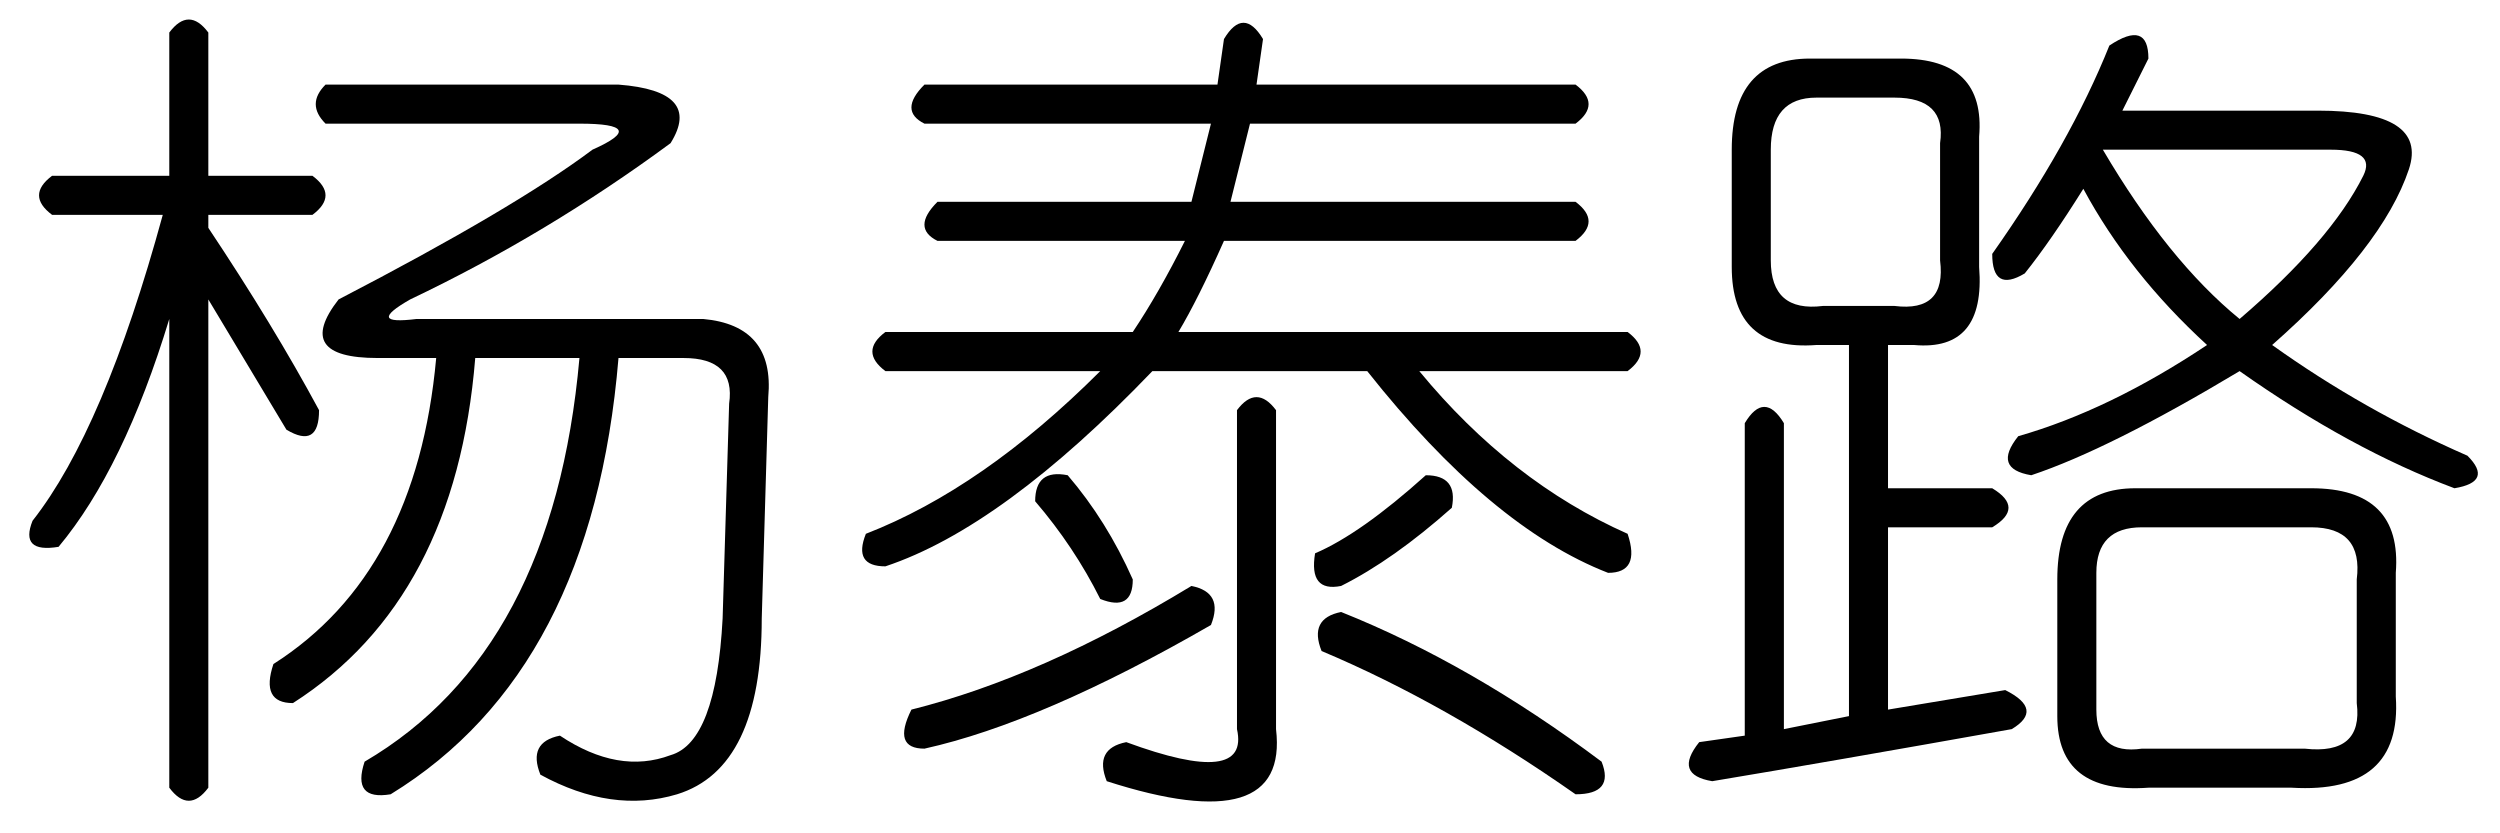 <?xml version='1.0' encoding='UTF-8'?>
<!-- This file was generated by dvisvgm 2.3.5 -->
<svg height='10.5pt' version='1.1' viewBox='-72 -72.082 31.5 10.5' width='31.5pt' xmlns='http://www.w3.org/2000/svg' xmlns:xlink='http://www.w3.org/1999/xlink'>
<defs>
<path d='M4.102 -7.547H7.793Q8.859 -7.465 8.449 -6.809Q6.891 -5.66 5.168 -4.84Q4.594 -4.512 5.25 -4.594H8.859Q9.762 -4.512 9.68 -3.609L9.598 -0.82Q9.598 1.066 8.531 1.395Q7.711 1.641 6.809 1.148Q6.645 0.738 7.055 0.656Q7.793 1.148 8.449 0.902Q9.023 0.738 9.105 -0.82L9.187 -3.527Q9.27 -4.102 8.613 -4.102H7.793Q7.465 -0.164 4.922 1.395Q4.43 1.477 4.594 0.984Q6.973 -0.41 7.301 -4.102H5.988Q5.742 -1.066 3.691 0.246Q3.281 0.246 3.445 -0.246Q5.25 -1.395 5.496 -4.102H4.758Q3.691 -4.102 4.266 -4.84Q6.48 -5.988 7.465 -6.727Q8.203 -7.055 7.301 -7.055H4.102Q3.855 -7.301 4.102 -7.547ZM2.625 -8.203V-6.398H3.937Q4.266 -6.152 3.937 -5.906H2.625V-5.742Q3.445 -4.512 4.02 -3.445Q4.02 -2.953 3.609 -3.199Q3.117 -4.02 2.625 -4.84V1.312Q2.379 1.641 2.133 1.312V-4.594Q1.559 -2.707 0.738 -1.723Q0.246 -1.641 0.41 -2.051Q1.312 -3.199 2.051 -5.906H0.656Q0.328 -6.152 0.656 -6.398H2.133V-8.203Q2.379 -8.531 2.625 -8.203Z' id='g0-7319'/>
<path d='M4.922 -8.121Q5.168 -8.531 5.414 -8.121L5.332 -7.547H9.352Q9.68 -7.301 9.352 -7.055H5.25L5.004 -6.07H9.352Q9.68 -5.824 9.352 -5.578H4.922Q4.594 -4.84 4.348 -4.43H10.008Q10.336 -4.184 10.008 -3.937H7.383Q8.531 -2.543 10.008 -1.887Q10.172 -1.395 9.762 -1.395Q8.285 -1.969 6.727 -3.937H4.02Q2.133 -1.969 0.656 -1.477Q0.246 -1.477 0.41 -1.887Q1.887 -2.461 3.363 -3.937H0.656Q0.328 -4.184 0.656 -4.43H3.773Q4.102 -4.922 4.43 -5.578H1.312Q0.984 -5.742 1.312 -6.07H4.512L4.758 -7.055H1.148Q0.82 -7.219 1.148 -7.547H4.84L4.922 -8.121ZM5.578 -3.445V0.574Q5.742 1.969 3.445 1.23Q3.281 0.82 3.691 0.738Q5.25 1.312 5.086 0.574V-3.445Q5.332 -3.773 5.578 -3.445ZM4.512 -1.23Q4.922 -1.148 4.758 -0.738Q2.625 0.492 1.148 0.82Q0.738 0.82 0.984 0.328Q2.625 -0.082 4.512 -1.23ZM6.398 -0.902Q8.039 -0.246 9.68 0.984Q9.844 1.395 9.352 1.395Q7.711 0.246 6.152 -0.41Q5.988 -0.82 6.398 -0.902ZM2.543 -2.297Q2.543 -2.707 2.953 -2.625Q3.445 -2.051 3.773 -1.312Q3.773 -0.902 3.363 -1.066Q3.035 -1.723 2.543 -2.297ZM7.465 -2.625Q7.875 -2.625 7.793 -2.215Q7.055 -1.559 6.398 -1.23Q5.988 -1.148 6.07 -1.641Q6.645 -1.887 7.465 -2.625Z' id='g0-8735'/>
<path d='M5.578 -8.039Q6.07 -8.367 6.07 -7.875Q5.906 -7.547 5.742 -7.219H8.203Q9.598 -7.219 9.352 -6.48Q9.023 -5.496 7.629 -4.266Q8.777 -3.445 10.09 -2.871Q10.418 -2.543 9.926 -2.461Q8.613 -2.953 7.219 -3.937Q5.578 -2.953 4.594 -2.625Q4.102 -2.707 4.43 -3.117Q5.578 -3.445 6.809 -4.266Q5.824 -5.168 5.25 -6.234Q4.84 -5.578 4.512 -5.168Q4.102 -4.922 4.102 -5.414Q5.086 -6.809 5.578 -8.039ZM1.805 -7.875H2.953Q4.02 -7.875 3.937 -6.891V-5.25Q4.02 -4.184 3.117 -4.266H2.789V-2.461H4.102Q4.512 -2.215 4.102 -1.969H2.789V0.328L4.266 0.082Q4.758 0.328 4.348 0.574Q2.051 0.984 0.574 1.23Q0.082 1.148 0.41 0.738L0.984 0.656V-3.281Q1.23 -3.691 1.477 -3.281V0.574L2.297 0.41V-4.266H1.887Q0.82 -4.184 0.82 -5.25V-6.727Q0.82 -7.875 1.805 -7.875ZM2.871 -7.383H1.887Q1.312 -7.383 1.312 -6.727V-5.332Q1.312 -4.676 1.969 -4.758H2.871Q3.527 -4.676 3.445 -5.332V-6.809Q3.527 -7.383 2.871 -7.383ZM8.367 -6.727H5.496Q6.316 -5.332 7.219 -4.594Q8.367 -5.578 8.777 -6.398Q8.941 -6.727 8.367 -6.727ZM5.906 -2.461H8.121Q9.27 -2.461 9.187 -1.395V0.164Q9.27 1.395 7.875 1.312H6.07Q4.922 1.395 4.922 0.41V-1.312Q4.922 -2.461 5.906 -2.461ZM8.121 -1.969H5.988Q5.414 -1.969 5.414 -1.395V0.328Q5.414 0.902 5.988 0.82H8.039Q8.777 0.902 8.695 0.246V-1.312Q8.777 -1.969 8.121 -1.969Z' id='g0-17182'/>
</defs>
<g id='page1'>
<use x='-72' xlink:href='#g0-7319' y='-63.469'/>
<use x='-61.5' xlink:href='#g0-8735' y='-63.469'/>
<use x='-51' xlink:href='#g0-17182' y='-63.469'/>
</g>
</svg>
